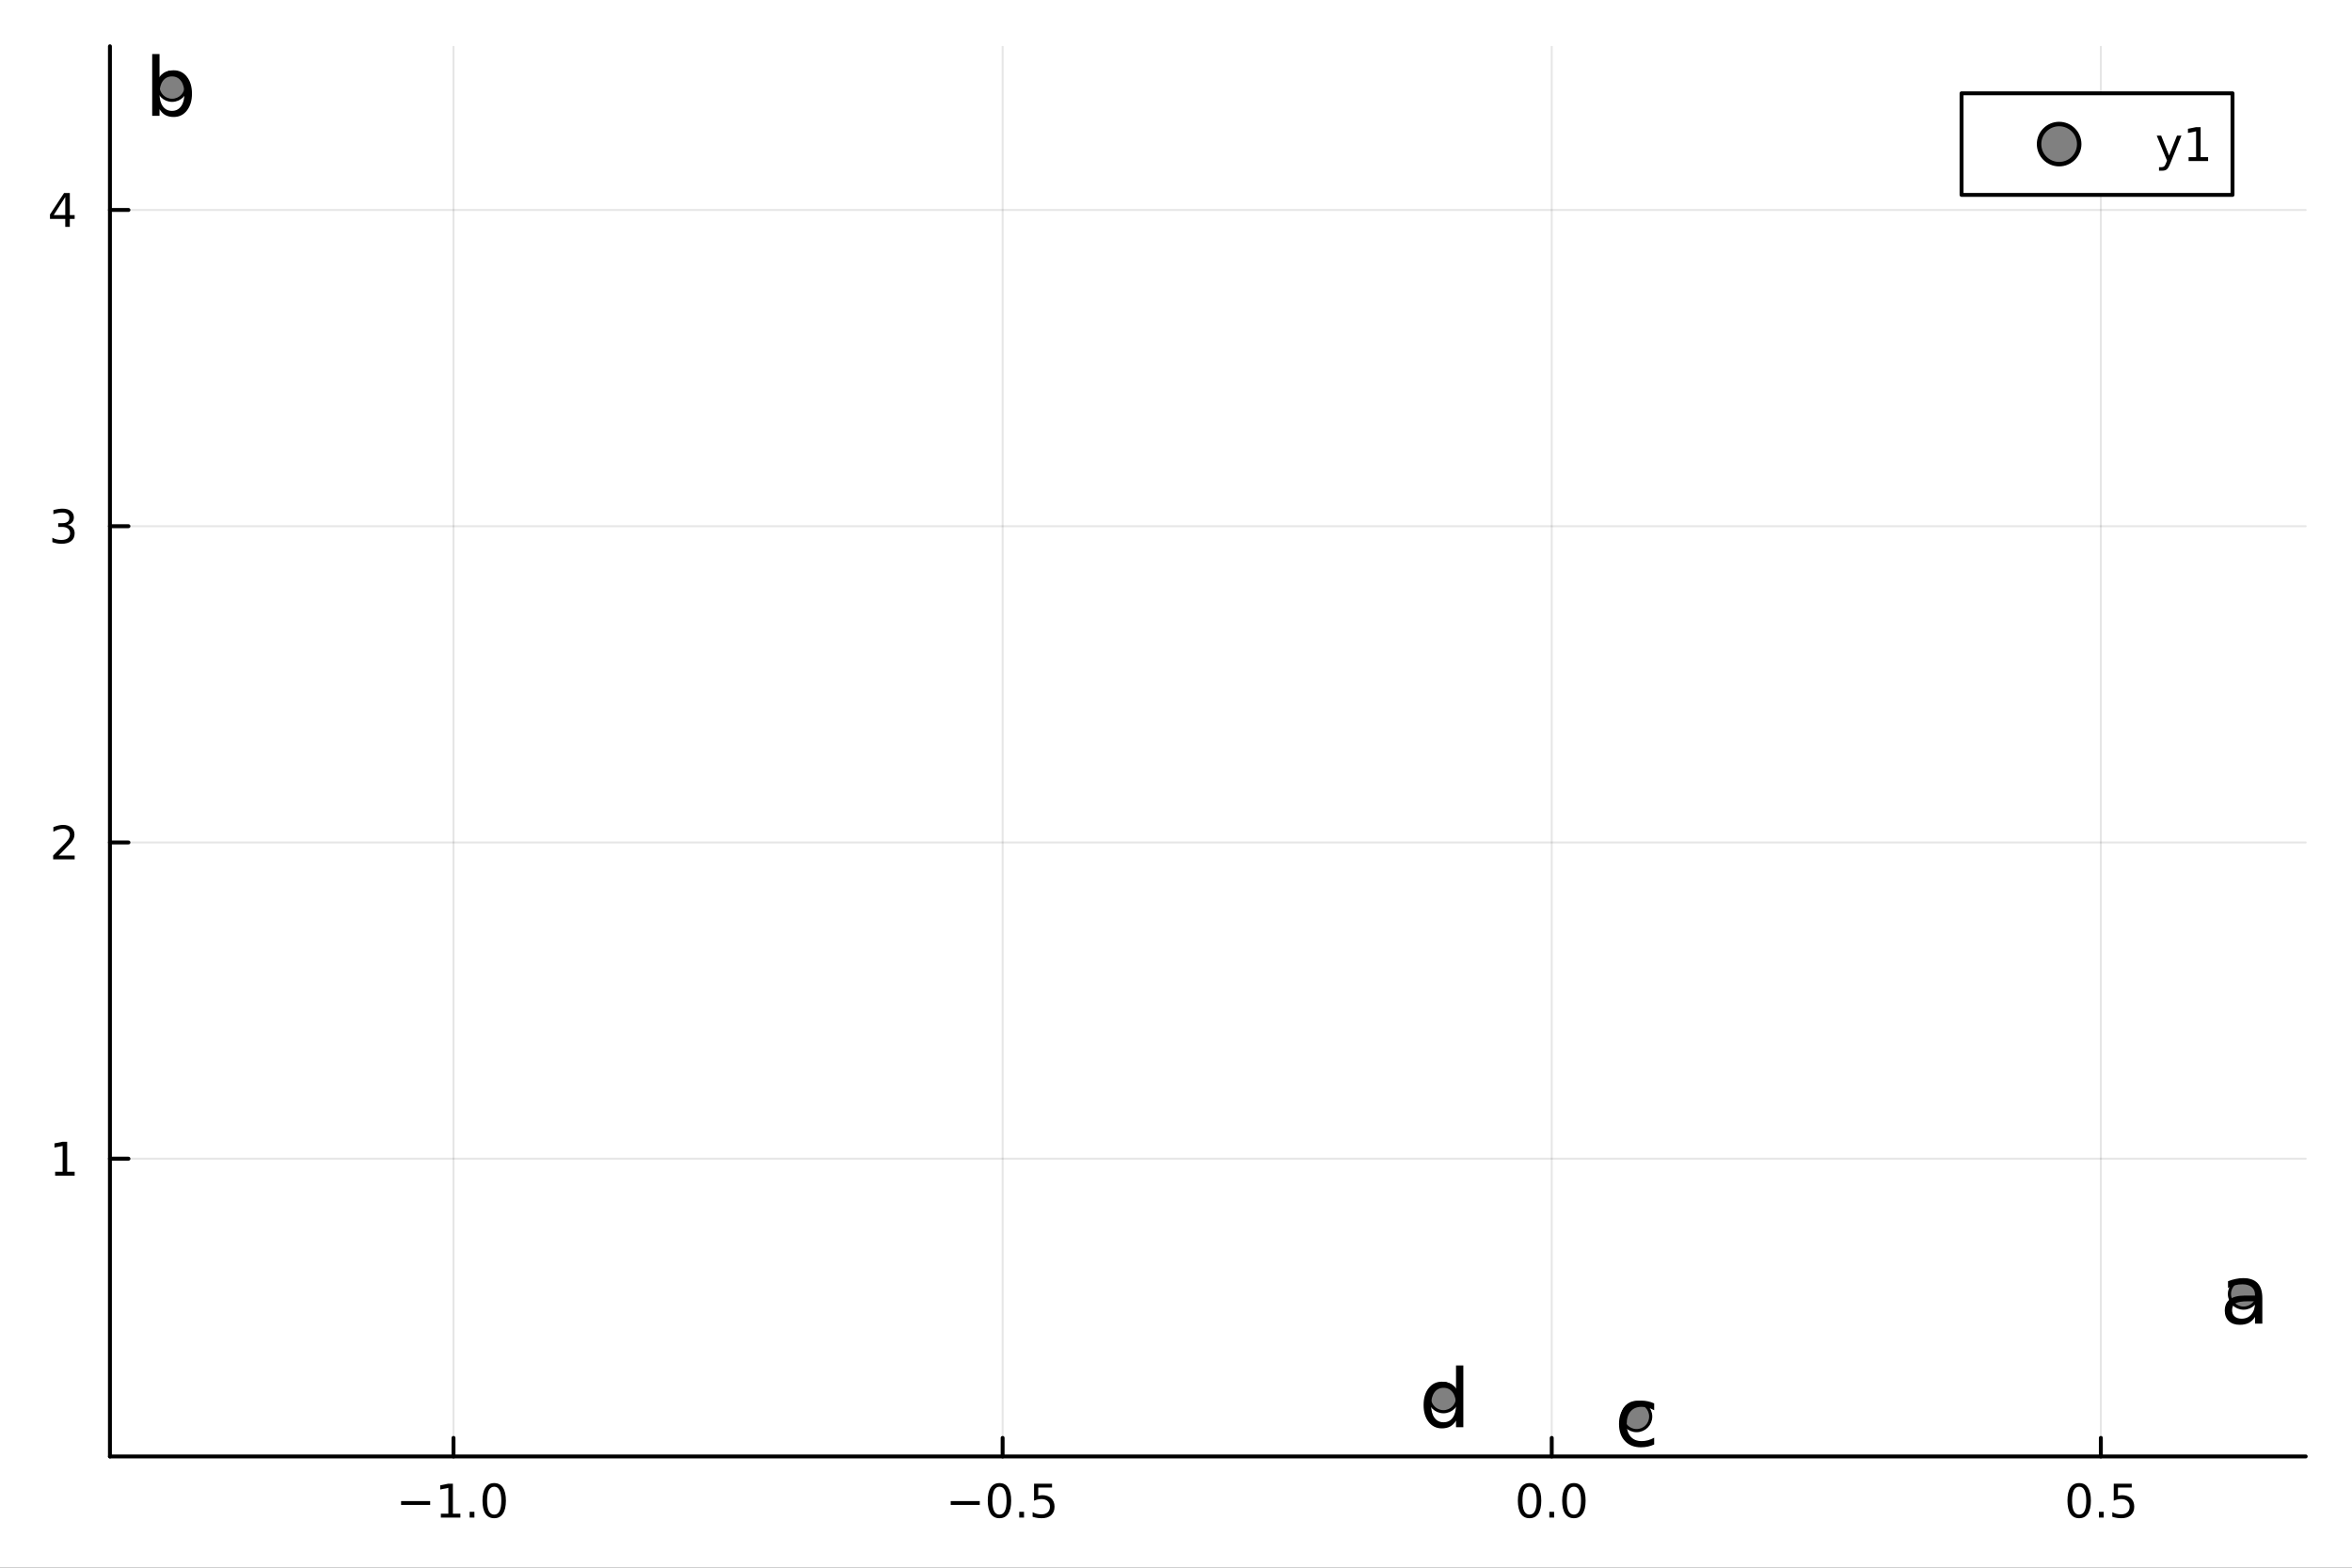 <?xml version="1.0" encoding="utf-8"?>
<svg xmlns="http://www.w3.org/2000/svg" xmlns:xlink="http://www.w3.org/1999/xlink" width="600" height="400" viewBox="0 0 2400 1600">
<rect x="0" y="0" width="2400" height="1600" fill="#333333" stroke="none"/>
<defs>
  <clipPath id="clip610">
    <rect x="0" y="0" width="2400" height="1600"/>
  </clipPath>
</defs>
<path clip-path="url(#clip610)" d="M0 1600 L2400 1600 L2400 0 L0 0  Z" fill="#ffffff" fill-rule="evenodd" fill-opacity="1"/>
<defs>
  <clipPath id="clip611">
    <rect x="480" y="0" width="1681" height="1600"/>
  </clipPath>
</defs>
<path clip-path="url(#clip610)" d="M112.177 1486.45 L2352.76 1486.45 L2352.76 47.244 L112.177 47.244  Z" fill="#ffffff" fill-rule="evenodd" fill-opacity="1"/>
<defs>
  <clipPath id="clip612">
    <rect x="112" y="47" width="2242" height="1440"/>
  </clipPath>
</defs>
<polyline clip-path="url(#clip612)" style="stroke:#000000; stroke-linecap:round; stroke-linejoin:round; stroke-width:2; stroke-opacity:0.1; fill:none" points="462.752,1486.45 462.752,47.244 "/>
<polyline clip-path="url(#clip612)" style="stroke:#000000; stroke-linecap:round; stroke-linejoin:round; stroke-width:2; stroke-opacity:0.1; fill:none" points="1023.08,1486.45 1023.08,47.244 "/>
<polyline clip-path="url(#clip612)" style="stroke:#000000; stroke-linecap:round; stroke-linejoin:round; stroke-width:2; stroke-opacity:0.1; fill:none" points="1583.4,1486.45 1583.4,47.244 "/>
<polyline clip-path="url(#clip612)" style="stroke:#000000; stroke-linecap:round; stroke-linejoin:round; stroke-width:2; stroke-opacity:0.1; fill:none" points="2143.72,1486.45 2143.72,47.244 "/>
<polyline clip-path="url(#clip610)" style="stroke:#000000; stroke-linecap:round; stroke-linejoin:round; stroke-width:4; stroke-opacity:1; fill:none" points="112.177,1486.45 2352.76,1486.45 "/>
<polyline clip-path="url(#clip610)" style="stroke:#000000; stroke-linecap:round; stroke-linejoin:round; stroke-width:4; stroke-opacity:1; fill:none" points="462.752,1486.45 462.752,1467.55 "/>
<polyline clip-path="url(#clip610)" style="stroke:#000000; stroke-linecap:round; stroke-linejoin:round; stroke-width:4; stroke-opacity:1; fill:none" points="1023.08,1486.45 1023.08,1467.55 "/>
<polyline clip-path="url(#clip610)" style="stroke:#000000; stroke-linecap:round; stroke-linejoin:round; stroke-width:4; stroke-opacity:1; fill:none" points="1583.4,1486.45 1583.4,1467.55 "/>
<polyline clip-path="url(#clip610)" style="stroke:#000000; stroke-linecap:round; stroke-linejoin:round; stroke-width:4; stroke-opacity:1; fill:none" points="2143.72,1486.45 2143.72,1467.55 "/>
<path clip-path="url(#clip610)" d="M409.281 1532.02 L438.956 1532.02 L438.956 1535.95 L409.281 1535.95 L409.281 1532.02 Z" fill="#000000" fill-rule="nonzero" fill-opacity="1" /><path clip-path="url(#clip610)" d="M449.859 1544.91 L457.498 1544.91 L457.498 1518.55 L449.188 1520.21 L449.188 1515.95 L457.452 1514.29 L462.127 1514.29 L462.127 1544.91 L469.766 1544.91 L469.766 1548.85 L449.859 1548.85 L449.859 1544.91 Z" fill="#000000" fill-rule="nonzero" fill-opacity="1" /><path clip-path="url(#clip610)" d="M479.211 1542.97 L484.095 1542.97 L484.095 1548.85 L479.211 1548.85 L479.211 1542.97 Z" fill="#000000" fill-rule="nonzero" fill-opacity="1" /><path clip-path="url(#clip610)" d="M504.28 1517.37 Q500.669 1517.37 498.84 1520.93 Q497.035 1524.47 497.035 1531.6 Q497.035 1538.71 498.84 1542.27 Q500.669 1545.82 504.28 1545.82 Q507.914 1545.82 509.72 1542.27 Q511.549 1538.71 511.549 1531.6 Q511.549 1524.47 509.72 1520.93 Q507.914 1517.37 504.28 1517.37 M504.28 1513.66 Q510.09 1513.66 513.146 1518.27 Q516.224 1522.85 516.224 1531.6 Q516.224 1540.33 513.146 1544.94 Q510.09 1549.52 504.28 1549.52 Q498.47 1549.52 495.391 1544.94 Q492.336 1540.33 492.336 1531.6 Q492.336 1522.85 495.391 1518.27 Q498.47 1513.66 504.28 1513.66 Z" fill="#000000" fill-rule="nonzero" fill-opacity="1" /><path clip-path="url(#clip610)" d="M970.102 1532.02 L999.778 1532.02 L999.778 1535.95 L970.102 1535.95 L970.102 1532.02 Z" fill="#000000" fill-rule="nonzero" fill-opacity="1" /><path clip-path="url(#clip610)" d="M1019.87 1517.37 Q1016.26 1517.37 1014.43 1520.93 Q1012.62 1524.47 1012.62 1531.6 Q1012.62 1538.71 1014.43 1542.27 Q1016.26 1545.82 1019.87 1545.82 Q1023.5 1545.82 1025.31 1542.27 Q1027.14 1538.71 1027.14 1531.6 Q1027.14 1524.47 1025.31 1520.93 Q1023.5 1517.37 1019.87 1517.37 M1019.87 1513.66 Q1025.68 1513.66 1028.74 1518.27 Q1031.81 1522.85 1031.81 1531.6 Q1031.81 1540.33 1028.74 1544.94 Q1025.68 1549.52 1019.87 1549.52 Q1014.06 1549.52 1010.98 1544.94 Q1007.93 1540.33 1007.93 1531.6 Q1007.93 1522.85 1010.98 1518.27 Q1014.06 1513.66 1019.87 1513.66 Z" fill="#000000" fill-rule="nonzero" fill-opacity="1" /><path clip-path="url(#clip610)" d="M1040.03 1542.97 L1044.92 1542.97 L1044.92 1548.85 L1040.03 1548.85 L1040.03 1542.97 Z" fill="#000000" fill-rule="nonzero" fill-opacity="1" /><path clip-path="url(#clip610)" d="M1055.15 1514.29 L1073.5 1514.29 L1073.5 1518.22 L1059.43 1518.22 L1059.43 1526.7 Q1060.45 1526.35 1061.47 1526.19 Q1062.49 1526 1063.5 1526 Q1069.29 1526 1072.67 1529.17 Q1076.05 1532.34 1076.05 1537.76 Q1076.05 1543.34 1072.58 1546.44 Q1069.11 1549.52 1062.79 1549.52 Q1060.61 1549.52 1058.34 1549.15 Q1056.1 1548.78 1053.69 1548.04 L1053.69 1543.34 Q1055.77 1544.47 1057.99 1545.03 Q1060.22 1545.58 1062.69 1545.58 Q1066.7 1545.58 1069.04 1543.48 Q1071.37 1541.37 1071.37 1537.76 Q1071.37 1534.15 1069.04 1532.04 Q1066.7 1529.94 1062.69 1529.94 Q1060.82 1529.94 1058.94 1530.35 Q1057.09 1530.77 1055.15 1531.65 L1055.15 1514.29 Z" fill="#000000" fill-rule="nonzero" fill-opacity="1" /><path clip-path="url(#clip610)" d="M1560.78 1517.37 Q1557.17 1517.37 1555.34 1520.93 Q1553.54 1524.47 1553.54 1531.6 Q1553.54 1538.71 1555.34 1542.27 Q1557.17 1545.82 1560.78 1545.82 Q1564.42 1545.82 1566.22 1542.27 Q1568.05 1538.71 1568.05 1531.6 Q1568.05 1524.47 1566.22 1520.93 Q1564.42 1517.37 1560.78 1517.37 M1560.78 1513.66 Q1566.59 1513.66 1569.65 1518.27 Q1572.73 1522.85 1572.73 1531.6 Q1572.73 1540.33 1569.65 1544.94 Q1566.59 1549.52 1560.78 1549.52 Q1554.97 1549.52 1551.9 1544.94 Q1548.84 1540.33 1548.84 1531.6 Q1548.84 1522.85 1551.9 1518.27 Q1554.97 1513.66 1560.78 1513.66 Z" fill="#000000" fill-rule="nonzero" fill-opacity="1" /><path clip-path="url(#clip610)" d="M1580.95 1542.97 L1585.83 1542.97 L1585.83 1548.85 L1580.95 1548.85 L1580.95 1542.97 Z" fill="#000000" fill-rule="nonzero" fill-opacity="1" /><path clip-path="url(#clip610)" d="M1606.02 1517.37 Q1602.4 1517.37 1600.58 1520.93 Q1598.77 1524.47 1598.77 1531.6 Q1598.77 1538.71 1600.58 1542.27 Q1602.4 1545.82 1606.02 1545.82 Q1609.65 1545.82 1611.45 1542.27 Q1613.28 1538.71 1613.28 1531.6 Q1613.28 1524.47 1611.45 1520.93 Q1609.65 1517.37 1606.02 1517.37 M1606.02 1513.66 Q1611.83 1513.66 1614.88 1518.27 Q1617.96 1522.85 1617.96 1531.6 Q1617.96 1540.33 1614.88 1544.94 Q1611.83 1549.52 1606.02 1549.52 Q1600.21 1549.52 1597.13 1544.94 Q1594.07 1540.33 1594.07 1531.6 Q1594.07 1522.85 1597.13 1518.27 Q1600.21 1513.66 1606.02 1513.66 Z" fill="#000000" fill-rule="nonzero" fill-opacity="1" /><path clip-path="url(#clip610)" d="M2121.61 1517.37 Q2117.99 1517.37 2116.17 1520.93 Q2114.36 1524.47 2114.36 1531.6 Q2114.36 1538.71 2116.17 1542.27 Q2117.99 1545.82 2121.61 1545.82 Q2125.24 1545.82 2127.04 1542.27 Q2128.87 1538.71 2128.87 1531.6 Q2128.87 1524.47 2127.04 1520.93 Q2125.24 1517.37 2121.61 1517.37 M2121.61 1513.66 Q2127.42 1513.66 2130.47 1518.27 Q2133.55 1522.85 2133.55 1531.6 Q2133.55 1540.33 2130.47 1544.94 Q2127.42 1549.52 2121.61 1549.52 Q2115.8 1549.52 2112.72 1544.94 Q2109.66 1540.33 2109.66 1531.6 Q2109.66 1522.85 2112.72 1518.27 Q2115.8 1513.66 2121.61 1513.66 Z" fill="#000000" fill-rule="nonzero" fill-opacity="1" /><path clip-path="url(#clip610)" d="M2141.77 1542.97 L2146.65 1542.97 L2146.65 1548.85 L2141.77 1548.85 L2141.77 1542.97 Z" fill="#000000" fill-rule="nonzero" fill-opacity="1" /><path clip-path="url(#clip610)" d="M2156.88 1514.29 L2175.24 1514.29 L2175.24 1518.22 L2161.17 1518.22 L2161.17 1526.7 Q2162.18 1526.35 2163.2 1526.19 Q2164.22 1526 2165.24 1526 Q2171.03 1526 2174.41 1529.17 Q2177.79 1532.34 2177.79 1537.76 Q2177.79 1543.34 2174.31 1546.44 Q2170.84 1549.52 2164.52 1549.52 Q2162.35 1549.52 2160.08 1549.15 Q2157.83 1548.78 2155.42 1548.04 L2155.42 1543.34 Q2157.51 1544.47 2159.73 1545.03 Q2161.95 1545.58 2164.43 1545.58 Q2168.43 1545.58 2170.77 1543.48 Q2173.11 1541.37 2173.11 1537.76 Q2173.11 1534.15 2170.77 1532.04 Q2168.43 1529.94 2164.43 1529.94 Q2162.55 1529.94 2160.68 1530.35 Q2158.83 1530.77 2156.88 1531.65 L2156.88 1514.29 Z" fill="#000000" fill-rule="nonzero" fill-opacity="1" /><polyline clip-path="url(#clip612)" style="stroke:#000000; stroke-linecap:round; stroke-linejoin:round; stroke-width:2; stroke-opacity:0.1; fill:none" points="112.177,1182.57 2352.76,1182.57 "/>
<polyline clip-path="url(#clip612)" style="stroke:#000000; stroke-linecap:round; stroke-linejoin:round; stroke-width:2; stroke-opacity:0.1; fill:none" points="112.177,859.808 2352.76,859.808 "/>
<polyline clip-path="url(#clip612)" style="stroke:#000000; stroke-linecap:round; stroke-linejoin:round; stroke-width:2; stroke-opacity:0.1; fill:none" points="112.177,537.047 2352.76,537.047 "/>
<polyline clip-path="url(#clip612)" style="stroke:#000000; stroke-linecap:round; stroke-linejoin:round; stroke-width:2; stroke-opacity:0.1; fill:none" points="112.177,214.286 2352.76,214.286 "/>
<polyline clip-path="url(#clip610)" style="stroke:#000000; stroke-linecap:round; stroke-linejoin:round; stroke-width:4; stroke-opacity:1; fill:none" points="112.177,1486.45 112.177,47.244 "/>
<polyline clip-path="url(#clip610)" style="stroke:#000000; stroke-linecap:round; stroke-linejoin:round; stroke-width:4; stroke-opacity:1; fill:none" points="112.177,1182.57 131.075,1182.57 "/>
<polyline clip-path="url(#clip610)" style="stroke:#000000; stroke-linecap:round; stroke-linejoin:round; stroke-width:4; stroke-opacity:1; fill:none" points="112.177,859.808 131.075,859.808 "/>
<polyline clip-path="url(#clip610)" style="stroke:#000000; stroke-linecap:round; stroke-linejoin:round; stroke-width:4; stroke-opacity:1; fill:none" points="112.177,537.047 131.075,537.047 "/>
<polyline clip-path="url(#clip610)" style="stroke:#000000; stroke-linecap:round; stroke-linejoin:round; stroke-width:4; stroke-opacity:1; fill:none" points="112.177,214.286 131.075,214.286 "/>
<path clip-path="url(#clip610)" d="M56.27 1195.91 L63.909 1195.91 L63.909 1169.55 L55.599 1171.22 L55.599 1166.96 L63.862 1165.29 L68.538 1165.29 L68.538 1195.91 L76.177 1195.91 L76.177 1199.85 L56.27 1199.85 L56.27 1195.91 Z" fill="#000000" fill-rule="nonzero" fill-opacity="1" /><path clip-path="url(#clip610)" d="M59.858 873.153 L76.177 873.153 L76.177 877.088 L54.233 877.088 L54.233 873.153 Q56.895 870.398 61.478 865.769 Q66.085 861.116 67.265 859.774 Q69.51 857.25 70.39 855.514 Q71.293 853.755 71.293 852.065 Q71.293 849.311 69.349 847.575 Q67.427 845.838 64.325 845.838 Q62.126 845.838 59.673 846.602 Q57.242 847.366 54.464 848.917 L54.464 844.195 Q57.288 843.061 59.742 842.482 Q62.196 841.903 64.233 841.903 Q69.603 841.903 72.798 844.588 Q75.992 847.274 75.992 851.764 Q75.992 853.894 75.182 855.815 Q74.395 857.713 72.288 860.306 Q71.71 860.977 68.608 864.195 Q65.506 867.389 59.858 873.153 Z" fill="#000000" fill-rule="nonzero" fill-opacity="1" /><path clip-path="url(#clip610)" d="M69.048 535.693 Q72.404 536.41 74.279 538.679 Q76.177 540.947 76.177 544.281 Q76.177 549.396 72.659 552.197 Q69.14 554.998 62.659 554.998 Q60.483 554.998 58.168 554.558 Q55.876 554.142 53.423 553.285 L53.423 548.771 Q55.367 549.906 57.682 550.484 Q59.997 551.063 62.52 551.063 Q66.918 551.063 69.21 549.327 Q71.524 547.591 71.524 544.281 Q71.524 541.225 69.372 539.512 Q67.242 537.776 63.423 537.776 L59.395 537.776 L59.395 533.934 L63.608 533.934 Q67.057 533.934 68.885 532.568 Q70.714 531.179 70.714 528.586 Q70.714 525.924 68.816 524.512 Q66.941 523.077 63.423 523.077 Q61.501 523.077 59.302 523.494 Q57.103 523.91 54.464 524.79 L54.464 520.623 Q57.126 519.883 59.441 519.512 Q61.779 519.142 63.839 519.142 Q69.163 519.142 72.265 521.572 Q75.367 523.98 75.367 528.1 Q75.367 530.971 73.724 532.961 Q72.08 534.929 69.048 535.693 Z" fill="#000000" fill-rule="nonzero" fill-opacity="1" /><path clip-path="url(#clip610)" d="M66.594 201.08 L54.788 219.529 L66.594 219.529 L66.594 201.08 M65.367 197.006 L71.247 197.006 L71.247 219.529 L76.177 219.529 L76.177 223.418 L71.247 223.418 L71.247 231.566 L66.594 231.566 L66.594 223.418 L50.992 223.418 L50.992 218.904 L65.367 197.006 Z" fill="#000000" fill-rule="nonzero" fill-opacity="1" /><circle clip-path="url(#clip612)" cx="2289.34" cy="1320.69" r="14.4" fill="#808080" fill-rule="evenodd" fill-opacity="1" stroke="#000000" stroke-opacity="1" stroke-width="3.2"/>
<circle clip-path="url(#clip612)" cx="175.59" cy="87.976" r="14.4" fill="#808080" fill-rule="evenodd" fill-opacity="1" stroke="#000000" stroke-opacity="1" stroke-width="3.2"/>
<circle clip-path="url(#clip612)" cx="1670" cy="1445.72" r="14.4" fill="#808080" fill-rule="evenodd" fill-opacity="1" stroke="#000000" stroke-opacity="1" stroke-width="3.2"/>
<circle clip-path="url(#clip612)" cx="1472.92" cy="1426.41" r="14.4" fill="#808080" fill-rule="evenodd" fill-opacity="1" stroke="#000000" stroke-opacity="1" stroke-width="3.2"/>
<path clip-path="url(#clip610)" d="M2293.64 1328.12 Q2284.6 1328.12 2281.12 1330.19 Q2277.64 1332.25 2277.64 1337.24 Q2277.64 1341.21 2280.23 1343.56 Q2282.86 1345.87 2287.36 1345.87 Q2293.56 1345.87 2297.28 1341.49 Q2301.05 1337.08 2301.05 1329.78 L2301.05 1328.12 L2293.64 1328.12 M2308.5 1325.04 L2308.5 1350.93 L2301.05 1350.93 L2301.05 1344.04 Q2298.5 1348.17 2294.69 1350.16 Q2290.88 1352.1 2285.37 1352.1 Q2278.41 1352.1 2274.27 1348.22 Q2270.18 1344.29 2270.18 1337.72 Q2270.18 1330.07 2275.29 1326.18 Q2280.43 1322.29 2290.6 1322.29 L2301.05 1322.29 L2301.05 1321.56 Q2301.05 1316.42 2297.65 1313.62 Q2294.29 1310.78 2288.17 1310.78 Q2284.28 1310.78 2280.59 1311.72 Q2276.91 1312.65 2273.5 1314.51 L2273.5 1307.63 Q2277.6 1306.05 2281.44 1305.28 Q2285.29 1304.47 2288.94 1304.47 Q2298.78 1304.47 2303.64 1309.57 Q2308.5 1314.67 2308.5 1325.04 Z" fill="#000000" fill-rule="nonzero" fill-opacity="1" /><path clip-path="url(#clip610)" d="M188.148 95.572 Q188.148 87.348 184.745 82.69 Q181.383 77.991 175.468 77.991 Q169.554 77.991 166.151 82.69 Q162.789 87.348 162.789 95.572 Q162.789 103.795 166.151 108.494 Q169.554 113.153 175.468 113.153 Q181.383 113.153 184.745 108.494 Q188.148 103.795 188.148 95.572 M162.789 79.733 Q165.138 75.682 168.703 73.737 Q172.309 71.752 177.291 71.752 Q185.555 71.752 190.7 78.315 Q195.885 84.877 195.885 95.572 Q195.885 106.266 190.7 112.829 Q185.555 119.391 177.291 119.391 Q172.309 119.391 168.703 117.447 Q165.138 115.462 162.789 111.411 L162.789 118.216 L155.295 118.216 L155.295 55.184 L162.789 55.184 L162.789 79.733 Z" fill="#000000" fill-rule="nonzero" fill-opacity="1" /><path clip-path="url(#clip610)" d="M1687.94 1432.33 L1687.94 1439.3 Q1684.78 1437.55 1681.58 1436.7 Q1678.42 1435.81 1675.18 1435.81 Q1667.93 1435.81 1663.92 1440.43 Q1659.91 1445.01 1659.91 1453.31 Q1659.91 1461.62 1663.92 1466.23 Q1667.93 1470.81 1675.18 1470.81 Q1678.42 1470.81 1681.58 1469.96 Q1684.78 1469.07 1687.94 1467.33 L1687.94 1474.21 Q1684.82 1475.67 1681.46 1476.4 Q1678.14 1477.13 1674.37 1477.13 Q1664.12 1477.13 1658.09 1470.69 Q1652.05 1464.25 1652.05 1453.31 Q1652.05 1442.21 1658.13 1435.85 Q1664.25 1429.49 1674.86 1429.49 Q1678.3 1429.49 1681.58 1430.22 Q1684.86 1430.91 1687.94 1432.33 Z" fill="#000000" fill-rule="nonzero" fill-opacity="1" /><path clip-path="url(#clip610)" d="M1485.74 1418.16 L1485.74 1393.62 L1493.2 1393.62 L1493.2 1456.65 L1485.74 1456.65 L1485.74 1449.84 Q1483.39 1453.89 1479.79 1455.88 Q1476.22 1457.82 1471.2 1457.82 Q1462.98 1457.82 1457.79 1451.26 Q1452.65 1444.7 1452.65 1434 Q1452.65 1423.31 1457.79 1416.75 Q1462.98 1410.18 1471.2 1410.18 Q1476.22 1410.18 1479.79 1412.17 Q1483.39 1414.11 1485.74 1418.16 M1460.35 1434 Q1460.35 1442.23 1463.71 1446.93 Q1467.11 1451.58 1473.02 1451.58 Q1478.94 1451.58 1482.34 1446.93 Q1485.74 1442.23 1485.74 1434 Q1485.74 1425.78 1482.34 1421.12 Q1478.94 1416.42 1473.02 1416.42 Q1467.11 1416.42 1463.71 1421.12 Q1460.35 1425.78 1460.35 1434 Z" fill="#000000" fill-rule="nonzero" fill-opacity="1" /><path clip-path="url(#clip610)" d="M2001.58 198.898 L2278.07 198.898 L2278.07 95.218 L2001.58 95.218  Z" fill="#ffffff" fill-rule="evenodd" fill-opacity="1"/>
<polyline clip-path="url(#clip610)" style="stroke:#000000; stroke-linecap:round; stroke-linejoin:round; stroke-width:4; stroke-opacity:1; fill:none" points="2001.58,198.898 2278.07,198.898 2278.07,95.218 2001.58,95.218 2001.58,198.898 "/>
<circle clip-path="url(#clip610)" cx="2101.16" cy="147.058" r="20.48" fill="#808080" fill-rule="evenodd" fill-opacity="1" stroke="#000000" stroke-opacity="1" stroke-width="4.551"/>
<path clip-path="url(#clip610)" d="M2214.59 166.745 Q2212.78 171.375 2211.07 172.787 Q2209.36 174.199 2206.49 174.199 L2203.08 174.199 L2203.08 170.634 L2205.58 170.634 Q2207.34 170.634 2208.31 169.8 Q2209.29 168.967 2210.47 165.865 L2211.23 163.921 L2200.74 138.412 L2205.26 138.412 L2213.36 158.689 L2221.46 138.412 L2225.98 138.412 L2214.59 166.745 Z" fill="#000000" fill-rule="nonzero" fill-opacity="1" /><path clip-path="url(#clip610)" d="M2233.27 160.402 L2240.91 160.402 L2240.91 134.037 L2232.6 135.703 L2232.6 131.444 L2240.86 129.778 L2245.54 129.778 L2245.54 160.402 L2253.17 160.402 L2253.17 164.338 L2233.27 164.338 L2233.27 160.402 Z" fill="#000000" fill-rule="nonzero" fill-opacity="1" /></svg>
